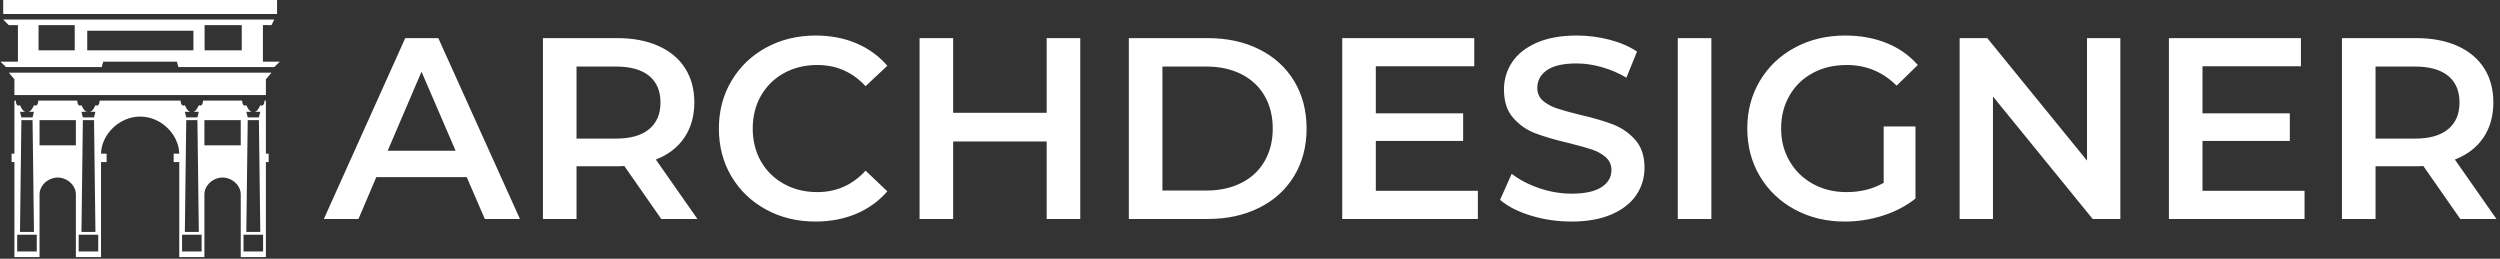 <svg xmlns="http://www.w3.org/2000/svg" version="1.1" width="2000" height="207" viewBox="0 0 2000 207">
    <rect x="0" y="0" width="2000" height="207" fill="#333333" stroke="none"/>
    <g transform="matrix(1,0,0,1,-1.212,-0.67)">
        <svg xmlns="http://www.w3.org/2000/svg"
             viewBox="0 0 396 41" data-background-color="#ffffff" preserveAspectRatio="xMidYMid meet" height="207"
             width="2000">
            <g id="tight-bounds" transform="matrix(1,0,0,1,0.24,0.133)">
                <svg viewBox="0 0 395.52 40.735" height="40.735"
                     width="395.52">
                    <g>
                        <svg viewBox="0 0 454.38 46.796" height="40.735"
                             width="395.52">
                            <g transform="matrix(1,0,0,1,58.86,6.468)">
                                <svg viewBox="0 0 395.52 33.861" height="33.861" width="395.52">
                                    <g id="textblocktransform">
                                        <svg viewBox="0 0 395.52 33.861" height="33.861"
                                             width="395.52" id="textblock">
                                            <g>
                                                <svg viewBox="0 0 395.52 33.861" height="33.861"
                                                     width="395.52">
                                                    <g transform="matrix(1,0,0,1,0,0)">
                                                        <svg width="395.52" viewBox="-0.25 -35.5 420.47 36"
                                                             height="33.861" data-palette-color="#c40a3c">
                                                            <path d="M30.9 0L27.4-8.1 9.9-8.1 6.45 0-0.25 0 15.5-35 21.9-35 37.7 0 30.9 0ZM12.1-13.2L25.25-13.2 18.65-28.5 12.1-13.2ZM72.05 0L65.05 0 57.9-10.25Q57.45-10.2 56.55-10.2L56.55-10.2 48.65-10.2 48.65 0 42.15 0 42.15-35 56.55-35Q61.1-35 64.47-33.5 67.85-32 69.65-29.2 71.45-26.4 71.45-22.55L71.45-22.55Q71.45-18.6 69.52-15.75 67.6-12.9 64-11.5L64-11.5 72.05 0ZM64.9-22.55Q64.9-25.9 62.7-27.7 60.5-29.5 56.25-29.5L56.25-29.5 48.65-29.5 48.65-15.55 56.25-15.55Q60.5-15.55 62.7-17.38 64.9-19.2 64.9-22.55L64.9-22.55ZM94.9 0.5Q89.59 0.5 85.32-1.83 81.05-4.15 78.62-8.25 76.2-12.35 76.2-17.5L76.2-17.5Q76.2-22.65 78.65-26.75 81.09-30.85 85.37-33.18 89.65-35.5 94.95-35.5L94.95-35.5Q99.25-35.5 102.8-34 106.34-32.5 108.8-29.65L108.8-29.65 104.59-25.7Q100.8-29.8 95.25-29.8L95.25-29.8Q91.65-29.8 88.8-28.23 85.95-26.65 84.34-23.85 82.75-21.05 82.75-17.5L82.75-17.5Q82.75-13.95 84.34-11.15 85.95-8.35 88.8-6.78 91.65-5.2 95.25-5.2L95.25-5.2Q100.8-5.2 104.59-9.35L104.59-9.35 108.8-5.35Q106.34-2.5 102.77-1 99.2 0.5 94.9 0.5L94.9 0.5ZM139.64-35L146.14-35 146.14 0 139.64 0 139.64-15 121.54-15 121.54 0 115.04 0 115.04-35 121.54-35 121.54-20.55 139.64-20.55 139.64-35ZM155.54 0L155.54-35 170.84-35Q176.44-35 180.79-32.83 185.14-30.65 187.54-26.68 189.94-22.7 189.94-17.5L189.94-17.5Q189.94-12.3 187.54-8.33 185.14-4.35 180.79-2.18 176.44 0 170.84 0L170.84 0 155.54 0ZM162.04-5.5L170.54-5.5Q174.39-5.5 177.31-6.98 180.24-8.45 181.81-11.18 183.39-13.9 183.39-17.5L183.39-17.5Q183.39-21.1 181.81-23.83 180.24-26.55 177.31-28.03 174.39-29.5 170.54-29.5L170.54-29.5 162.04-29.5 162.04-5.5ZM203.34-5.45L223.09-5.45 223.09 0 196.84 0 196.84-35 222.39-35 222.39-29.55 203.34-29.55 203.34-20.45 220.24-20.45 220.24-15.1 203.34-15.1 203.34-5.45ZM241.19 0.5Q237.14 0.5 233.36-0.65 229.59-1.8 227.39-3.7L227.39-3.7 229.64-8.75Q231.79-7.05 234.91-5.98 238.04-4.9 241.19-4.9L241.19-4.9Q245.09-4.9 247.01-6.15 248.94-7.4 248.94-9.45L248.94-9.45Q248.94-10.95 247.86-11.93 246.79-12.9 245.14-13.45 243.49-14 240.64-14.7L240.64-14.7Q236.64-15.65 234.16-16.6 231.69-17.55 229.91-19.58 228.14-21.6 228.14-25.05L228.14-25.05Q228.14-27.95 229.71-30.33 231.29-32.7 234.46-34.1 237.64-35.5 242.24-35.5L242.24-35.5Q245.44-35.5 248.54-34.7 251.64-33.9 253.89-32.4L253.89-32.4 251.84-27.35Q249.54-28.7 247.04-29.4 244.54-30.1 242.19-30.1L242.19-30.1Q238.34-30.1 236.46-28.8 234.59-27.5 234.59-25.35L234.59-25.35Q234.59-23.85 235.66-22.9 236.74-21.95 238.39-21.4 240.04-20.85 242.89-20.15L242.89-20.15Q246.79-19.25 249.29-18.28 251.79-17.3 253.56-15.3 255.34-13.3 255.34-9.9L255.34-9.9Q255.34-7 253.76-4.65 252.19-2.3 248.99-0.9 245.79 0.5 241.19 0.5L241.19 0.5ZM261.78 0L261.78-35 268.28-35 268.28 0 261.78 0ZM301.63-7L301.63-17.9 307.78-17.9 307.78-3.95Q305.08-1.8 301.48-0.65 297.88 0.5 294.08 0.5L294.08 0.5Q288.73 0.5 284.43-1.83 280.13-4.15 277.68-8.25 275.23-12.35 275.23-17.5L275.23-17.5Q275.23-22.65 277.68-26.75 280.13-30.85 284.46-33.18 288.78-35.5 294.18-35.5L294.18-35.5Q298.58-35.5 302.18-34.05 305.78-32.6 308.23-29.8L308.23-29.8 304.13-25.8Q300.13-29.8 294.48-29.8L294.48-29.8Q290.78-29.8 287.91-28.25 285.03-26.7 283.41-23.9 281.78-21.1 281.78-17.5L281.78-17.5Q281.78-14 283.41-11.2 285.03-8.4 287.91-6.8 290.78-5.2 294.43-5.2L294.43-5.2Q298.53-5.2 301.63-7L301.63-7ZM340.98-35L347.43-35 347.43 0 342.08 0 322.78-23.7 322.78 0 316.33 0 316.33-35 321.68-35 340.98-11.3 340.98-35ZM363.33-5.45L383.08-5.45 383.08 0 356.83 0 356.83-35 382.38-35 382.38-29.55 363.33-29.55 363.33-20.45 380.23-20.45 380.23-15.1 363.33-15.1 363.33-5.45ZM420.22 0L413.22 0 406.07-10.25Q405.62-10.2 404.72-10.2L404.72-10.2 396.82-10.2 396.82 0 390.32 0 390.32-35 404.72-35Q409.27-35 412.65-33.5 416.02-32 417.82-29.2 419.62-26.4 419.62-22.55L419.62-22.55Q419.62-18.6 417.7-15.75 415.77-12.9 412.17-11.5L412.17-11.5 420.22 0ZM413.07-22.55Q413.07-25.9 410.87-27.7 408.67-29.5 404.42-29.5L404.42-29.5 396.82-29.5 396.82-15.55 404.42-15.55Q408.67-15.55 410.87-17.38 413.07-19.2 413.07-22.55L413.07-22.55Z"
                                                                  opacity="1" transform="matrix(1,0,0,1,0,0)"
                                                                  fill="#ffffff" class="undefined-text-0"
                                                                  data-fill-palette-color="primary" id="text-0"/>
                                                        </svg>
                                                    </g>
                                                </svg>
                                            </g>
                                        </svg>
                                    </g>
                                </svg>
                            </g>
                            <g>
                                <svg viewBox="0 0 50.866 46.796" height="46.796"
                                     width="50.866">
                                    <g>
                                        <svg xmlns="http://www.w3.org/2000/svg" version="1.1" x="0" y="0"
                                             viewBox="0 4 100 92" enable-background="new 0 0 100 100"
                                             xml:space="preserve" height="46.796" width="50.866"
                                             class="icon-icon-0" data-fill-palette-color="accent" id="icon-0"><polygon points="97,30 3,30 5,32.358 5,38.019 95,38.019 95,32.358 " fill="#ffffff" data-fill-palette-color="accent"/>
                                            <rect x="1" y="4" width="98" height="5" fill="#ffffff"
                                                  data-fill-palette-color="accent"/>
                                            <path d="M95 59V40h-0.5c0 0 0 2.421-1.5 1.632 0 0-0.939 2.368-2 2.368h2l-0.5 2h-4L88 44h2c-1.061 0-2-2.368-2-2.368C86.5 42.421 86.5 40 86.5 40h-14c0 0 0 2.421-1.5 1.632 0 0-0.939 2.368-2 2.368h2l-0.5 2h-4L66 44h2c-1.061 0-2-2.368-2-2.368C64.5 42.421 64.5 40 64.5 40h-29c0 0 0 2.421-1.5 1.632 0 0-0.939 2.368-2 2.368h2l-0.5 2h-4L29 44h2c-1.061 0-2-2.368-2-2.368C27.5 42.421 27.5 40 27.5 40H13.543c0 0-0.021 2.421-1.521 1.632 0 0-0.961 2.368-2.021 2.368h2l-0.5 2h-4L7 44h2c-1.061 0-2-2.368-2-2.368C5.5 42.421 5.5 40 5.5 40H5v19H4v3h1v34h9V76.79v-3.211c0-3.332 3.166-6.044 6.5-6.044 3.335 0 6.5 2.712 6.5 6.044v3.211V96h9V62h2v-3h-2c0.16-7 6.613-13.286 14.013-13.286C57.416 45.714 63.843 52 64 59h-2v3h2v34h9V76.79v-3.211c0-3.332 3.164-6.044 6.5-6.044 3.334 0 6.5 2.712 6.5 6.044v3.211V96h9V62h1v-3H95zM7.5 47h4L12 87H7L7.5 47zM13 94H6v-6h7V94zM27 56H14v-9h13V56zM29.5 47h4L34 87h-5L29.5 47zM35 94h-7v-6h7V94zM66.5 47h4L71 87h-5L66.5 47zM72 94h-7v-6h7V94zM86 56H73v-9h13V56zM88.5 47h4L93 87h-5L88.5 47zM94 94h-7v-6h7V94z"
                                                  fill="#ffffff" data-fill-palette-color="accent"/>
                                            <path d="M93.939 26.057V12.959L97 13l1-2H1l2 2h3.262v13.057H0L2 28h34.246l0.535-1.943h26.375L63.689 28H98l2-1.943H93.939zM13.648 22v-9h12.941v9H13.648zM69.066 22h-38v-7h38V22zM73.069 22v-9h13.294v9H73.069z"
                                                  fill="#ffffff" data-fill-palette-color="accent"/></svg>
                                    </g>
                                </svg>
                            </g>
                        </svg>
                    </g>
                    <defs/>
                </svg>
                <rect width="395.52" height="40.735" fill="none" stroke="none"
                      visibility="hidden"/>
            </g>
        </svg>
    </g>
</svg>